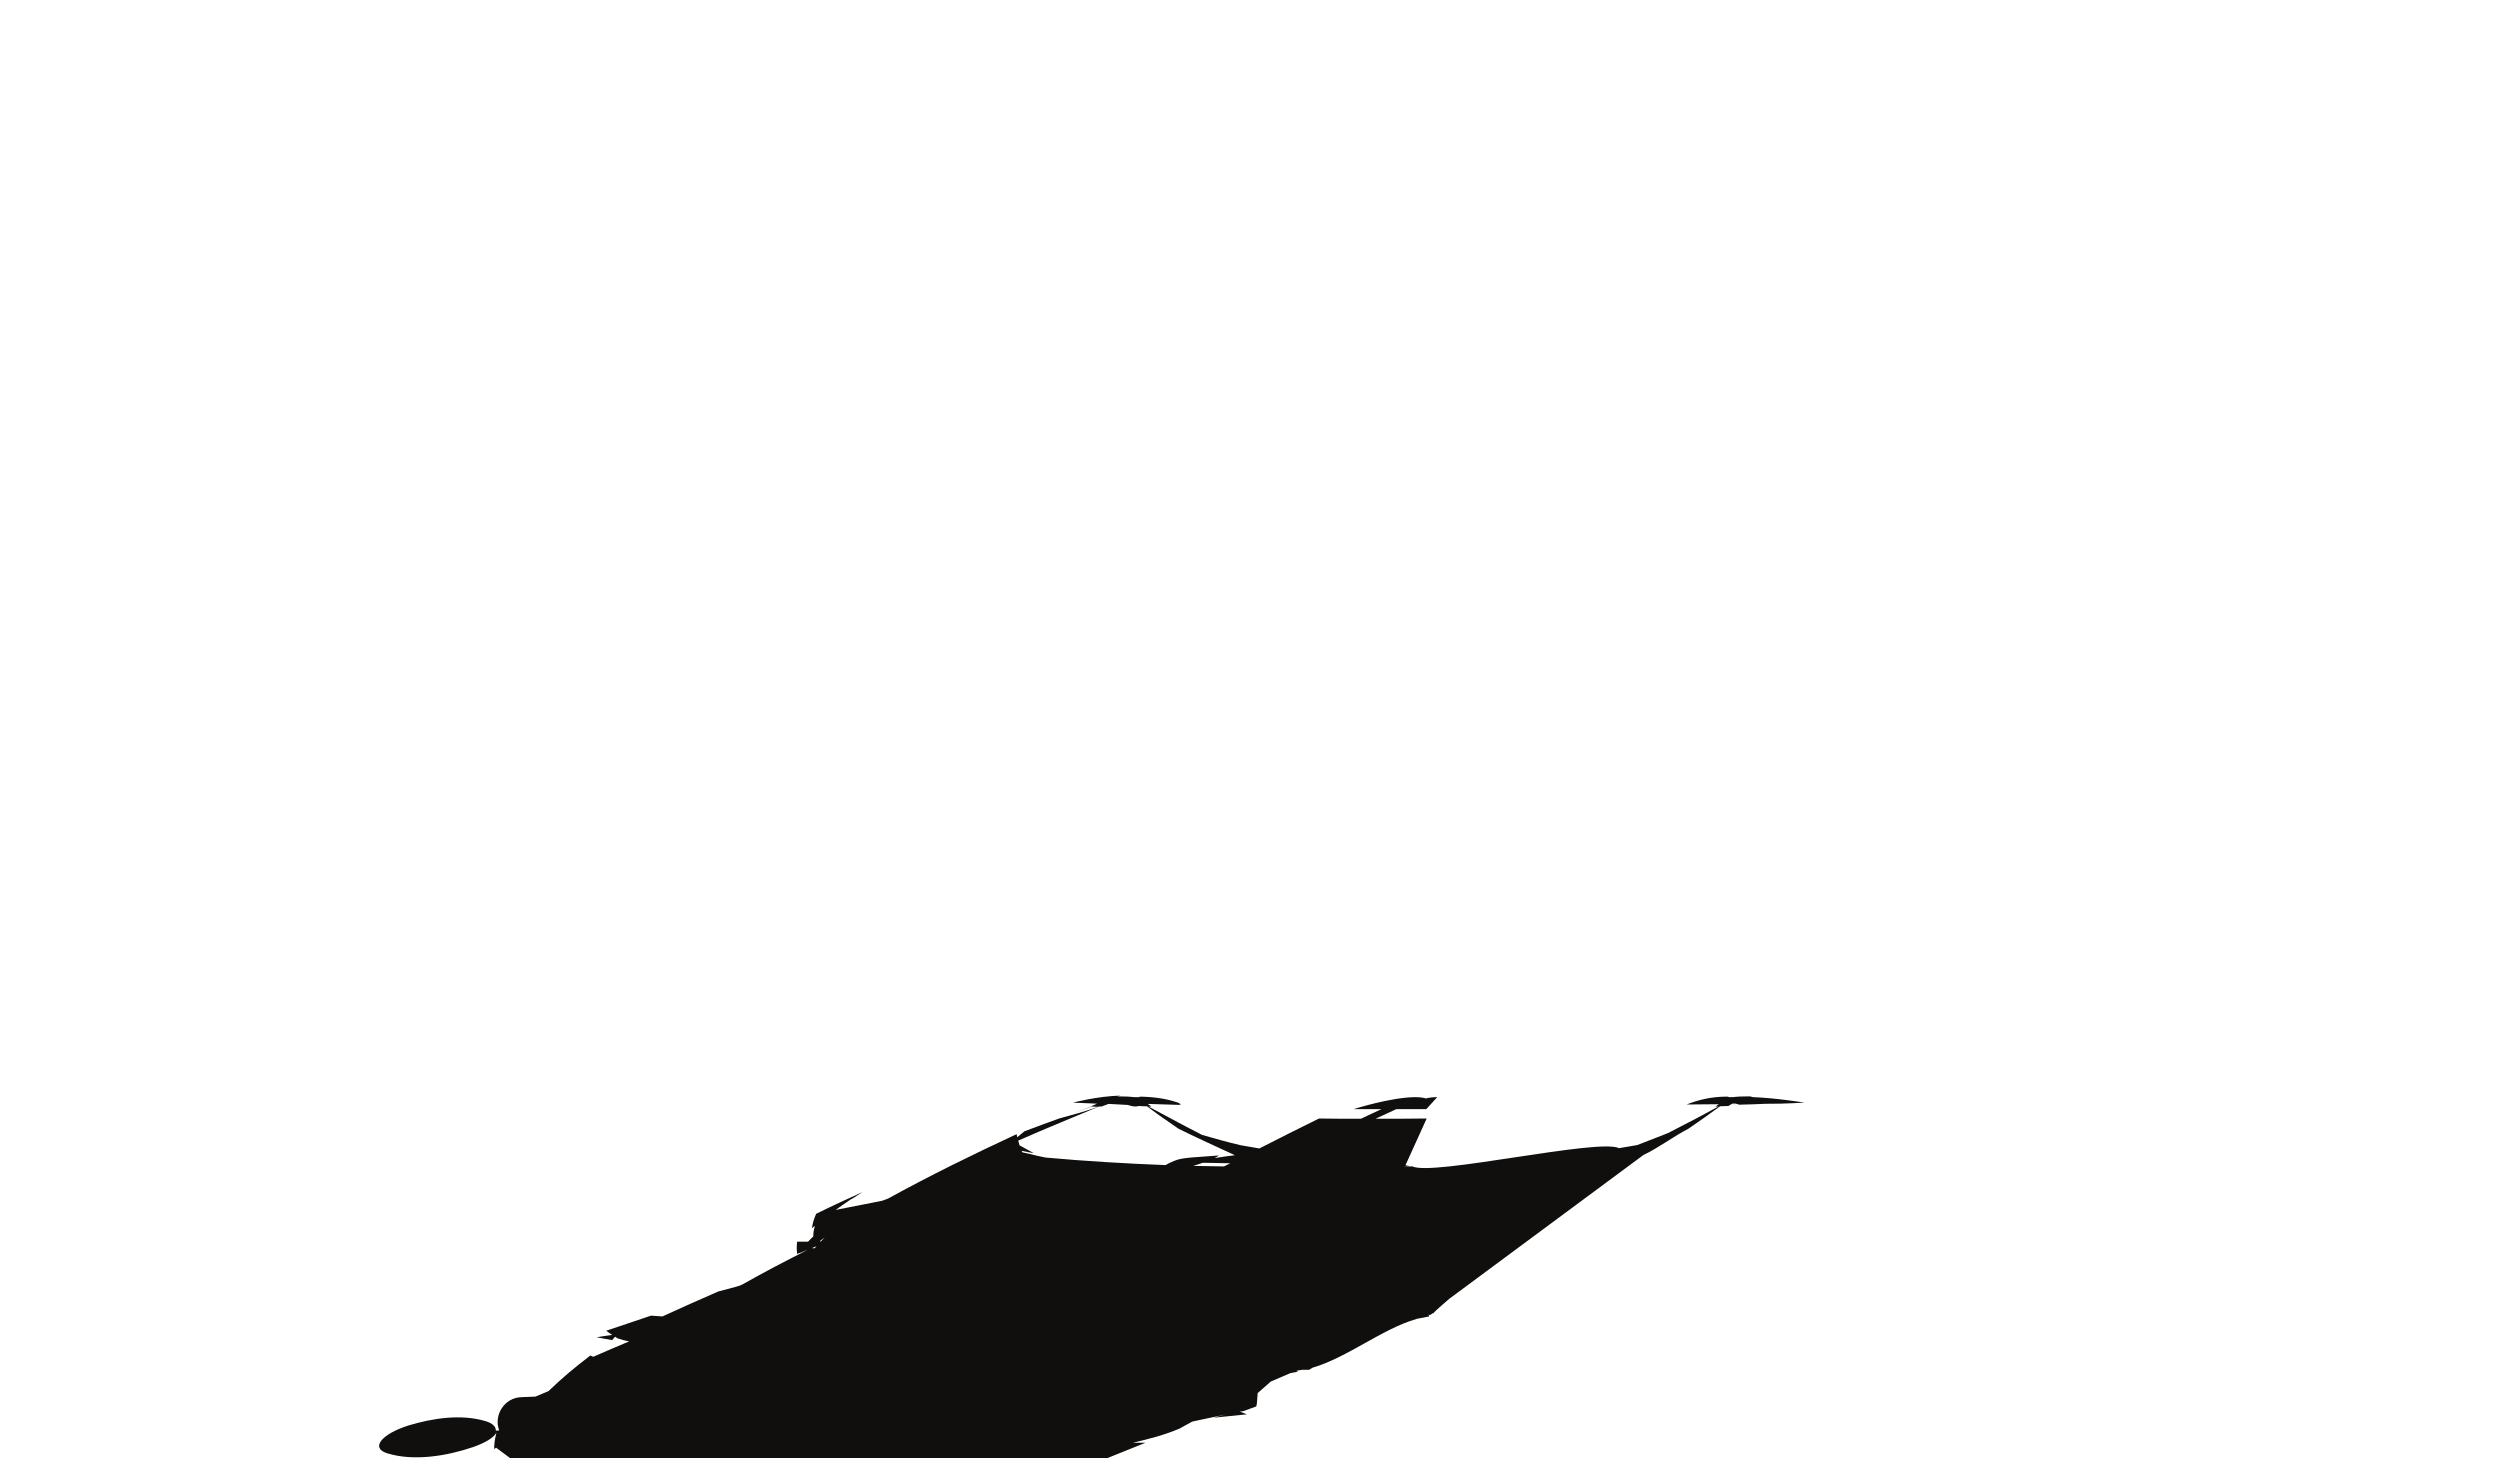 <?xml version="1.0" encoding="iso-8859-1"?>
<!-- Generator: Adobe Illustrator 19.0.1, SVG Export Plug-In . SVG Version: 6.00 Build 0)  -->
<svg version="1.1" xmlns="http://www.w3.org/2000/svg" xmlns:xlink="http://www.w3.org/1999/xlink" x="0px" y="0px"
	 viewBox="0 0 960 560" style="enable-background:new 0 0 960 560;" xml:space="preserve">
<g id="left-shadow">
	<g>
		<path style="fill:#110F0E;" d="M673.1,421.3c-0.4-0.1-0.7-0.2-1.1-0.3c-2.8,0-5.1,0.1-6.5,0.3c-0.5,0-1.1,0-1.6,0
			c0,0-0.3-0.2-0.6-0.2c-6.5,0-11.27,1.329-15.67,3.029l12.396-0.113c-0.484,0.323-0.791,0.527-1.326,0.884c0.5,0,0.7,0,1.2,0
			c-6.8,3.7-10.6,5.7-19.4,10.2c0,0,0,0,0.001,0c-2.665,1.028-6.337,2.53-11.801,4.6c-2.7,0.5-4.9,0.8-7,1.2
			c-7.6-3.9-71.625,10.8-79.325,7c-0.45,0.007-0.816,0.011-1.123,0.014c-0.127,0.025-0.637,0.035-1.72,0.025c0,0,0,0-0.001,0
			c0,0,0,0-0.001,0c-0.046,0-0.099-0.001-0.147-0.002l0.004-0.006h0l0,0l0,0c0,0,0.004-0.006,0.008-0.014l0.015-0.025
			c-0.002-0.001-0.005-0.002-0.006-0.002c0-0.001,0-0.001,0-0.002c0.005-0.011,0.008-0.021,0.013-0.032
			c0.003,0.003,0.007,0.007,0.01,0.01l0.012-0.02l0.222-0.046c0.065,0.036,0.044,0.079-0.103,0.128
			c0.255-0.005,0.432-0.013,0.543-0.025c-0.236-0.015-0.118-0.043,0.108-0.077c-0.061-0.023-0.172-0.048-0.314-0.074l0.094-0.019
			c0,0,0,0,0,0c0.188,0.018,0.365,0.035,0.527,0.052c0.049-0.007,0.098-0.013,0.145-0.02c0.463-0.065,0.795-0.131-0.344-0.161
			c-0.086-0.002-0.177-0.004-0.28-0.006c0.074-0.013,0.142-0.025,0.193-0.035c0.139-0.027,0.153-0.044-0.111-0.052
			c-0.067-0.002-0.155-0.003-0.261-0.004c-0.031-0.087-0.063-0.169-0.108-0.169l8.05-17.737h-0.1l0.4-0.1c-0.1,0-0.2,0-0.3,0
			s-0.2,0-0.3,0c-7.6,0.1-11.6,0.1-19.3,0.1c3.2-1.5,4.8-2.2,8-3.7c4.7,0,7.3,0,11.5,0l4.2-4.6c-1.9,0-3.3,0.2-4.3,0.5
			c-1-0.3-2.4-0.5-4.3-0.5c-9.4,0.1-23.5,4.6-23.5,4.6c4.3,0,6.4,0,10.7,0c-3.2,1.5-4.8,2.2-7.9,3.7c-6.5,0-9.7,0-16.1-0.1
			c-7.7,3.8-15.3,7.6-22.9,11.5c-2.1-0.4-4.3-0.7-7-1.2c-4.871-1.096-10.035-2.598-14.98-3.991c0.004,0.001,0.007,0.002,0.011,0.003
			c-8.8-4.5-13.831-7.312-20.631-10.912c0.5,0,0.7,0,1.2,0c-0.6-0.4-0.9-0.6-1.5-1c5.2,0.2,7.8,0.2,13,0.4c0,0-0.3,0-1-0.5
			c0.3,0,0.4,0,0.7,0c-4.4-1.7-9.4-2.6-15.8-2.7v0.1l0.1,0.1c-0.3,0-0.7,0-0.7,0c-0.6,0-1.1,0-1.6,0c-1.4-0.2-3.6-0.3-6.4-0.3
			c0.3-0.1,1.4-0.3,1.4-0.3c-8.9,0.2-18.4,2.7-18.4,2.7c3.7,0.2,5.5,0.2,9.3,0.4c-0.9,0.4-1.4,0.6-2.3,1c0.1,0,0.2,0,0.3,0
			c-2.4,0.9-4.8,1.8-7.2,2.7c2.5-0.9,4.9-1.8,7.2-2.6c0.9,0,1.4,0.1,2.3,0.1c-4.9,1.8-9.8,3.1-14.9,4.5c-4.4,1.6-8.8,3.2-13.3,4.9
			c-0.8,0.7-2,1.6-2.8,2.3c-0.1-0.4-0.1-0.7-0.2-1.2c-16.8,7.8-33.3,15.9-49.5,24.8c-0.6,0.2-1.6,0.6-2.2,0.8
			c-7.2,1.4-10.8,2.1-17.8,3.5c2.4-1.7,4.1-2.9,5.9-4.1c0.104-0.044,0.208-0.089,0.311-0.133c1.231-0.767,2.485-1.626,4.189-2.667
			c-7.2,3.3-10.8,4.9-17.9,8.4c-0.9,2.2-1.3,3.3-1.6,5.5c0.5-0.4,0.7-0.6,1.1-0.9c-0.4,1.7-0.6,2.7-0.6,4.1c-0.8,0.7-1.2,1.2-2,2
			c-1.7,0-2.5,0-4.2,0c-0.2,1.9-0.2,2.8,0,4.7c1.6-0.6,2.5-0.9,4.1-1.6c-8.3,4.2-16.6,8.5-24.7,13.1c-0.7,0.3-1,0.5-1.7,0.8
			c-0.2,0-0.3,0-0.4,0.1c-3,0.8-4.5,1.2-7.5,2c-8.7,3.8-13,5.7-21.5,9.6c-1.8-0.1-2.7-0.2-4.4-0.3c-6.9,2.3-10.3,3.5-17.2,5.8
			c0.9,0.7,1.5,1.1,2.3,1.6c-2.1,0.3-3.6,0.5-6,0.9c2.3,0.4,3.5,0.7,6,1.1c0.4-0.5,0.7-0.9,1.1-1.3c0.3,0.2,0.6,0.4,0.9,0.6
			c1.4,0.5,2.9,0.9,4.5,1.2c-5.5,2.3-8.3,3.5-13.8,5.9c-0.4-0.2-0.6-0.3-1.1-0.5c-7.1,5.5-10.3,8.2-16.1,13.7
			c-1.7,0.7-3.3,1.4-5,2.1c-1.8,0.1-3.5,0.1-5.3,0.2c-6.8,0.2-10.8,7.1-8.6,12.8c-0.4,0-0.8,0-1.3,0.1c0.1-1.5-1.2-2.9-4-3.7
			c-9.4-2.8-20.4-1.1-29.6,1.7c-10.4,3.3-14.7,8.7-8,10.7c10.2,3.1,22.8,1,32.8-2.4c4.9-1.7,8-3.7,9-5.5c-0.5,2.1-0.7,3.3-0.8,5.1
			l-0.2,0.1l0.2,0.1c0,0.3,0,0.7,0,1c0.2-0.2,0.4-0.4,0.7-0.6l5.5,4.1h229l14.9-6h-4.8c5.9-1.4,11.9-2.9,17.8-5.4
			c2-1.1,2.9-1.6,4.9-2.7c2.6-0.6,3.9-0.8,6.5-1.4c2.6-0.5,3.8-0.8,6.4-1.4c-1.9,0.5-2.8,0.8-4.7,1.3c5.1-0.5,7.7-0.8,12.8-1.3
			c-1.1-0.4-1.7-0.7-2.8-1.1c0.5,0,0.8,0,1.4-0.1c2-0.7,3-1.1,4.9-1.8c0.4-0.3,0.351-1.662,0.651-5.162L488,530.5l7.583-3.25
			c6.4-1-1.083-0.45,4.517-1.25h2.6l1.3-0.8c13.4-3.9,26.7-14.9,39.9-18.7c-0.1,0-0.1,0-0.2,0l0.204-0.04l-0.004,0.04l0.046-0.048
			l4.907-0.956l-0.332-0.804c0.625,0.939,1.336-0.649,1.972-0.408c-0.121-0.381,6.107-5.534,6.007-5.534l74.6-55.25
			c5.6-2.6,11.8-7.3,17.3-10.1c5.3-3.6,7.7-5.4,12.1-8.6c1.3,0,1.9-0.1,3.2-0.1c0.523-0.299,0.823-0.486,1.192-0.729l2.322-0.021
			c0.659,0.246,0.486,0.25,0.486,0.25c4.177-0.091,6.474-0.182,10.227-0.348l5.673-0.052c3.8-0.1,5.6-0.2,9.3-0.4
			C692.9,423.4,681.9,421.6,673.1,421.3z M312.9,479.3c-0.5,0-0.7,0-1.1,0c0.6-0.3,1-0.5,1.7-0.7C313.2,478.9,313.1,479,312.9,479.3
			z M315,476.9v-0.1c0-0.2,0-0.3,0-0.4c0.7-0.5,1-0.7,1.7-1.2C316,475.9,315.7,476.2,315,476.9z M470,447.9
			c-4.8-0.1-7.2-0.1-11.8-0.2c1.3-0.4,2.6-0.8,3.7-1.2c4.1,0.1,6.2,0.1,10.5,0.2C471.5,447.2,471,447.4,470,447.9z M466.4,444.7
			c0.6-0.3,1.2-0.7,1.7-1c-8.6,0.7-14,0.7-17,2c-1.2,0.5-2.4,1-3.5,1.7c-15.4-0.6-30.7-1.5-46.1-2.9c-2.6-0.5-3.8-0.8-6.1-1.4
			c-1.1-0.2-1.7-0.4-2.8-0.6c-0.1-0.2-0.2-0.4-0.3-0.6c1.8,0.4,2.8,0.6,4.7,0.9c-0.8-0.4-1.2-0.6-1.9-1c-1.5-0.8-2.2-1.2-3.6-2
			c-0.2-0.7-0.4-1.3-0.5-1.8c10.1-4.5,22.3-9.4,31-13.1c0.4,0,0.6,0,1,0c1.1-0.4,1.6-0.6,2.7-1c4.5,0.2,2.8,0.2,7.4,0.4
			c0,0,2.6,1,4.1,0.4c1.3,0.1,1.9,0.1,3.2,0.1c3.5,2.6,5.8,4.3,12.1,8.6c5.5,2.8,16.1,7.6,21.7,10.2
			C471.8,443.9,469.5,444.2,466.4,444.7z M539.245,447.935c-0.078-0.001-0.143-0.001-0.226-0.002c0.083,0,0.153-0.001,0.227-0.001
			L539.245,447.935z M546.266,500.234l-0.009,0.016c0.014-0.051,0.029-0.1,0.043-0.151L546.266,500.234z M665.037,423.874
			c0.085-0.056,0.165-0.11,0.263-0.174c0.2,0,0.3,0,0.5,0c0.3,0,0.4,0,0.7,0c0.186,0.062,0.345,0.116,0.48,0.164L665.037,423.874z"
			/>
		<path style="fill:#110F0E;" d="M539.75,447.337c0.128,0.06,0.251,0.118,0.369,0.173C540.009,447.459,539.9,447.407,539.75,447.337
			z"/>
		<path style="fill:#110F0E;" d="M328.901,459.6c-0.596,0.255-1.192,0.511-1.789,0.766c-0.07,0.044-0.142,0.09-0.211,0.133
			C327.601,460.2,328.201,459.9,328.901,459.6z"/>
		<path style="fill:#110F0E;" d="M540.102,447.903c0.169,0.011,0.524,0.015,1.151,0.011c0.145-0.028-0.2-0.075-0.736-0.13
			c-0.109,0.015-0.216,0.029-0.307,0.042C540.294,447.858,540.278,447.884,540.102,447.903z"/>
		<polygon style="fill:#110F0E;" points="539.388,447.931 539.388,447.931 539.388,447.931 		"/>
		<path style="fill:#110F0E;" d="M539.507,447.929c0.01,0.003,0.014,0.006,0.025,0.01c0,0,0.001,0,0.001,0
			c0.012-0.004,0.015-0.007,0.026-0.01C539.542,447.928,539.524,447.929,539.507,447.929z"/>
		<path style="fill:#110F0E;" d="M539.428,447.866l-0.016,0.026c0.006,0.003,0.017,0.006,0.024,0.009
			C539.44,447.892,539.439,447.881,539.428,447.866z"/>
		<path style="fill:#110F0E;" d="M539.388,447.931c0.044,0,0.078-0.001,0.118-0.002c-0.028-0.009-0.05-0.018-0.07-0.027
			C539.431,447.915,539.428,447.93,539.388,447.931z"/>
	</g>
	<rect id="empty_box__x28_use_for_every_layer_10_" style="opacity:0;" width="960" height="560"/>
</g>
<g id="Layer_1">
</g>
</svg>
